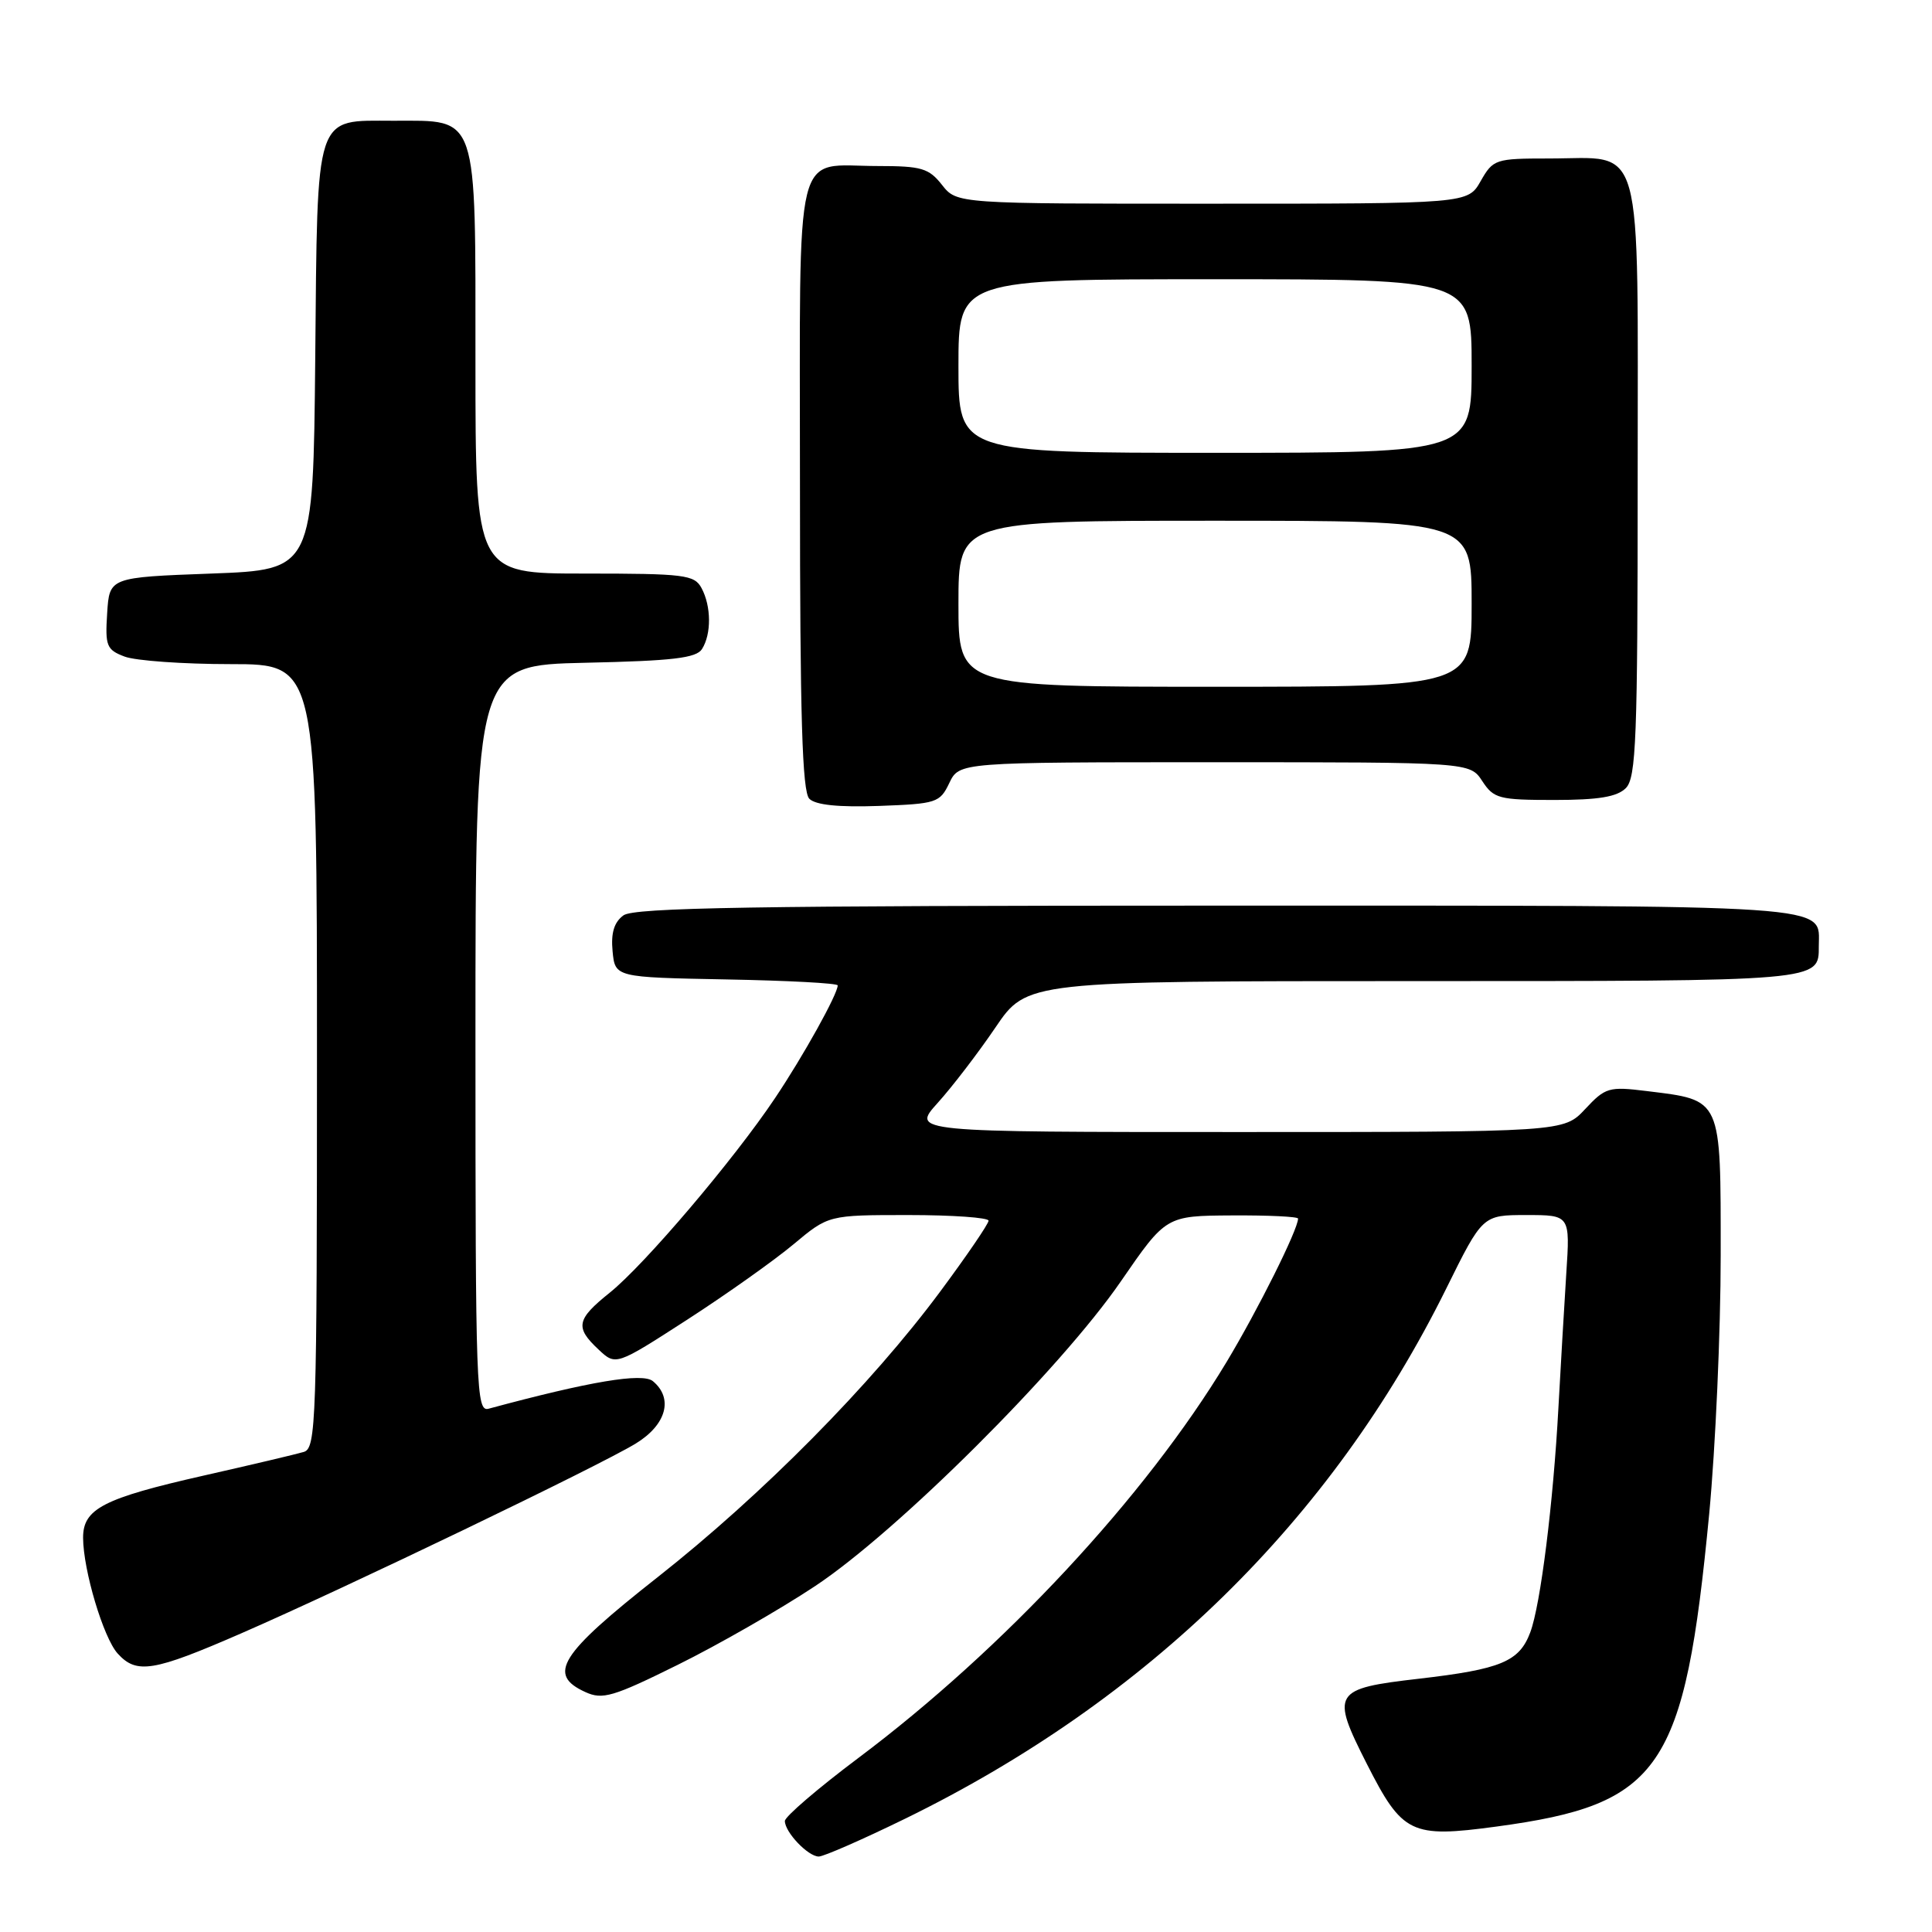 <?xml version="1.0" encoding="UTF-8" standalone="no"?>
<!DOCTYPE svg PUBLIC "-//W3C//DTD SVG 1.1//EN" "http://www.w3.org/Graphics/SVG/1.1/DTD/svg11.dtd" >
<svg xmlns="http://www.w3.org/2000/svg" xmlns:xlink="http://www.w3.org/1999/xlink" version="1.1" viewBox="0 0 256 256">
 <g >
 <path fill="currentColor"
d=" M 119.95 240.98 C 152.11 225.25 176.48 201.38 191.63 170.75 C 196.45 161.00 196.45 161.00 202.25 161.00 C 208.05 161.00 208.05 161.00 207.54 168.75 C 207.27 173.01 206.80 181.00 206.50 186.50 C 205.82 199.14 204.13 212.67 202.77 216.29 C 201.32 220.17 198.90 221.18 188.01 222.44 C 176.62 223.75 176.31 224.26 181.11 233.72 C 185.83 243.01 186.96 243.56 198.28 242.03 C 220.14 239.08 223.22 234.54 226.48 200.57 C 227.31 191.81 228.00 176.41 228.00 166.35 C 228.00 145.32 228.23 145.81 218.19 144.57 C 213.18 143.95 212.72 144.09 210.04 146.96 C 207.20 150.00 207.20 150.00 163.98 150.00 C 120.77 150.00 120.77 150.00 124.24 146.15 C 126.15 144.04 129.60 139.54 131.90 136.15 C 136.07 130.00 136.07 130.00 187.34 130.00 C 241.53 130.00 241.00 130.05 241.00 125.37 C 241.00 119.76 244.56 120.00 161.12 120.00 C 99.91 120.00 84.02 120.26 82.61 121.29 C 81.37 122.20 80.94 123.62 81.17 126.04 C 81.50 129.50 81.50 129.50 96.25 129.78 C 104.36 129.93 111.00 130.28 111.00 130.57 C 111.00 131.72 106.47 139.88 102.70 145.50 C 97.24 153.66 85.41 167.58 80.79 171.29 C 76.38 174.83 76.17 175.88 79.30 178.81 C 81.60 180.97 81.60 180.97 91.05 174.87 C 96.25 171.51 102.59 167.01 105.14 164.88 C 109.78 161.00 109.78 161.00 120.39 161.00 C 126.22 161.00 131.00 161.34 130.99 161.75 C 130.99 162.16 128.12 166.37 124.61 171.10 C 115.45 183.46 101.01 198.06 87.12 209.00 C 74.13 219.23 72.46 221.89 77.57 224.21 C 79.84 225.25 81.24 224.84 89.82 220.59 C 95.14 217.96 103.33 213.27 108.00 210.17 C 118.92 202.93 140.51 181.42 148.51 169.80 C 154.50 161.10 154.50 161.10 163.25 161.05 C 168.06 161.02 172.00 161.21 172.00 161.47 C 172.00 162.91 166.68 173.57 162.51 180.50 C 151.79 198.29 133.01 218.48 113.75 232.93 C 108.39 236.95 104.00 240.72 104.00 241.29 C 104.00 242.78 107.08 246.00 108.49 246.00 C 109.14 246.00 114.30 243.74 119.95 240.98 Z  M 31.98 216.42 C 45.76 210.42 79.47 194.20 84.25 191.27 C 88.30 188.79 89.26 185.29 86.51 183.01 C 85.13 181.87 78.16 183.04 64.75 186.66 C 63.10 187.11 63.00 184.29 63.00 137.64 C 63.00 88.15 63.00 88.15 77.54 87.82 C 89.12 87.57 92.27 87.20 93.02 86.00 C 94.28 84.01 94.25 80.33 92.96 77.93 C 92.01 76.16 90.74 76.00 77.46 76.00 C 63.00 76.00 63.00 76.00 63.00 48.00 C 63.00 14.69 63.44 16.00 52.15 16.00 C 41.60 16.00 42.08 14.53 41.77 47.56 C 41.50 75.50 41.50 75.50 28.00 76.00 C 14.50 76.50 14.50 76.50 14.20 81.25 C 13.92 85.59 14.12 86.10 16.51 87.00 C 17.95 87.55 24.28 88.00 30.57 88.00 C 42.00 88.00 42.00 88.00 42.00 139.93 C 42.00 188.53 41.89 191.90 40.25 192.39 C 39.29 192.68 33.33 194.09 27.00 195.52 C 13.67 198.54 11.00 199.92 11.01 203.77 C 11.03 208.07 13.70 217.01 15.59 219.10 C 18.10 221.87 20.30 221.51 31.98 216.42 Z  M 125.79 103.75 C 127.11 101.00 127.11 101.00 160.94 101.00 C 194.77 101.00 194.77 101.00 196.41 103.50 C 197.93 105.82 198.62 106.00 205.95 106.00 C 211.81 106.00 214.27 105.59 215.43 104.43 C 216.80 103.05 217.00 97.94 217.00 63.49 C 217.00 17.49 217.97 21.00 205.23 21.00 C 198.14 21.00 197.85 21.10 196.20 23.99 C 194.50 26.99 194.50 26.99 160.64 26.99 C 126.79 27.00 126.79 27.00 124.82 24.50 C 123.08 22.29 122.10 22.00 116.36 22.00 C 105.03 22.00 106.00 18.05 106.00 64.34 C 106.00 94.98 106.30 104.90 107.24 105.84 C 108.07 106.67 111.11 106.98 116.48 106.79 C 124.10 106.51 124.54 106.37 125.79 103.75 Z  M 127.00 80.00 C 127.00 69.00 127.00 69.00 161.00 69.00 C 195.00 69.00 195.00 69.00 195.00 80.00 C 195.00 91.00 195.00 91.00 161.00 91.00 C 127.00 91.00 127.00 91.00 127.00 80.00 Z  M 127.00 48.50 C 127.00 37.00 127.00 37.00 161.00 37.00 C 195.00 37.00 195.00 37.00 195.00 48.50 C 195.00 60.00 195.00 60.00 161.00 60.00 C 127.00 60.00 127.00 60.00 127.00 48.50 Z "/>
</g>
</svg>